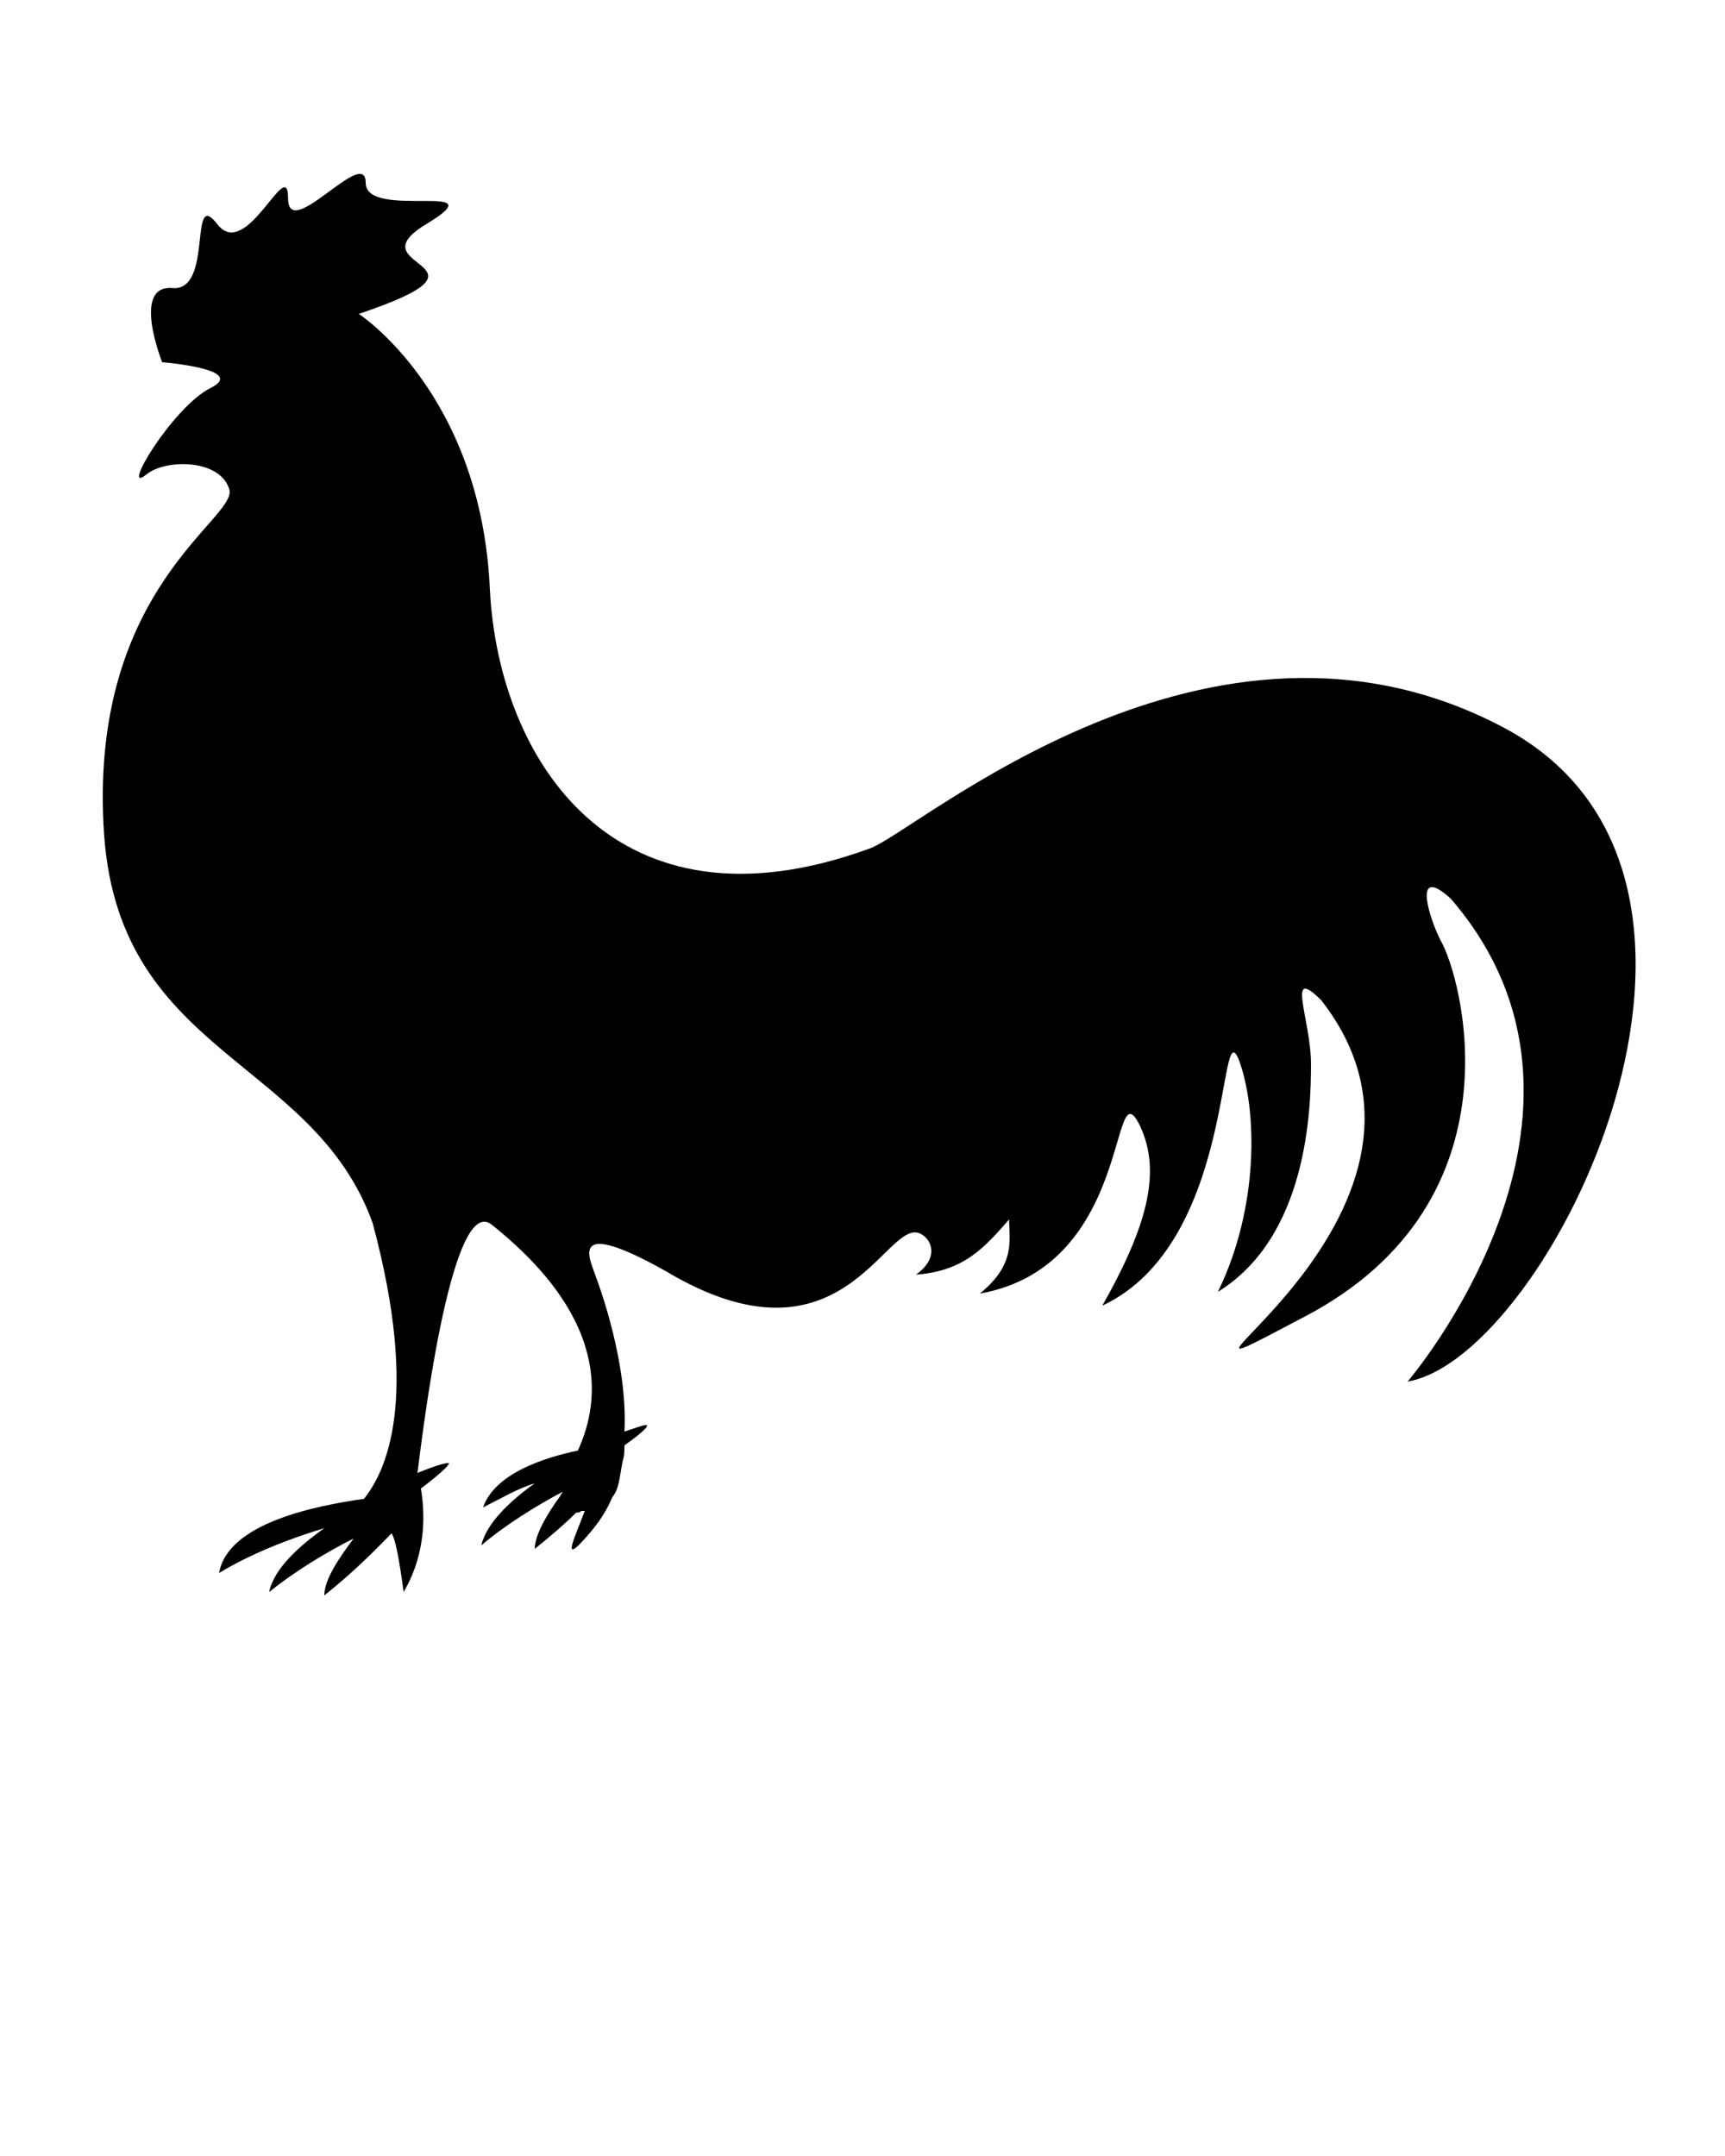 <svg xmlns="http://www.w3.org/2000/svg" xmlns:xlink="http://www.w3.org/1999/xlink" version="1.1" x="0px" y="0px" viewBox="0 0 100 125" enable-background="new 0 0 100 100" xml:space="preserve"><path fill="#000000" d="M87.2 42.2c-17.1-9.1-34.1 6.1-36.8 7c-14.8 5.4-21.5-5.2-22-15c-0.5-11.4-7.6-16-7.6-16 c8.9-3-0.4-2.6 3.9-5.2c4.3-2.6-3.5-0.2-3.5-2.4c0-2.2-4.5 3.5-4.5 0.9c0-2.6-2.4 3.7-4.1 1.5c-1.7-2.2-0.2 3.9-2.6 3.7 C7.6 16.5 9.4 21 9.4 21s5 0.4 2.8 1.5c-2.2 1.1-5.3 6.3-3.7 5c1.1-0.9 4.3-0.9 4.8 0.9c0.4 1.7-8 5.7-7.3 19.4 c0.6 13.4 12.1 13.4 15.6 23.1c2.8 10.4 0.7 14.5-0.5 16c-2.8 0.4-7.9 1.4-8.4 4.3c1.8-1.1 4.1-2 6.1-2.6c-1.4 1-2.9 2.3-3.2 3.7 c1.5-1.2 3.3-2.3 4.9-3.1c-0.9 1.2-1.7 2.4-1.7 3.3c2-1.6 3.2-2.9 3.9-3.6c0.2 0.3 0.4 1.2 0.7 3.4c1.4-2.4 1.2-4.8 1-6 c0.8-0.6 1.5-1.2 1.6-1.4c0.2-0.2-0.6 0-1.8 0.5c0.2-1.5 1.9-16.3 4.3-14.4c7.4 5.9 6 10.9 5 13.1c-1.9 0.4-4.8 1.3-5.5 3.3 C29 86.9 30 86.3 31 86c-1.4 1-2.8 2.3-3.1 3.6c1.4-1.2 3.2-2.3 4.7-3.1c0 0.1-0.1 0.1-0.1 0.2C31.7 87.8 31 89 31 89.8 c1-0.8 1.8-1.5 2.4-2.1c0.1 0 0.2 0 0.3-0.1c0.1 0 0.1 0 0.2 0c-0.6 1.6-1.4 3.2 0.1 1.5c0.8-0.9 1.2-1.6 1.5-2.3 c0.4-0.5 0.4-1.1 0.6-2.1c0.1-0.3 0.1-0.6 0.1-0.9c0.7-0.5 1.2-0.9 1.3-1.1c0.1-0.2-0.4 0-1.3 0.3c0.2-3.9-1.4-8.3-1.7-9.1 c-0.3-0.9-1.6-3.4 4.1-0.2c10.2 6.1 12.7-3 14.7-2.2c0.7 0.3 1.2 1.4-0.2 2.4c2.8-0.2 4-1.6 5.4-3.2c0 1.2 0.4 2.6-1.7 4.3 c9-1.6 7.5-13.4 9.3-9.7c1.1 2.4 0.7 5.3-2.2 10.4c7.7-3.6 6.7-17.1 7.9-14.3c1.1 2.9 1.2 8.6-1.2 13.5c5.2-3.2 5.4-10.6 5.4-13.2 c0-2.6-1.5-5.8 0.6-3.7C86.5 70.7 63 83 75.7 76.3c12.7-6.7 9-19.8 7.8-21.8c-0.7-1.4-1.6-4.4 0.6-2.4c10.8 12.5-2.5 28-2.5 28 C89.8 78.7 103.5 50.9 87.2 42.2"/></svg>